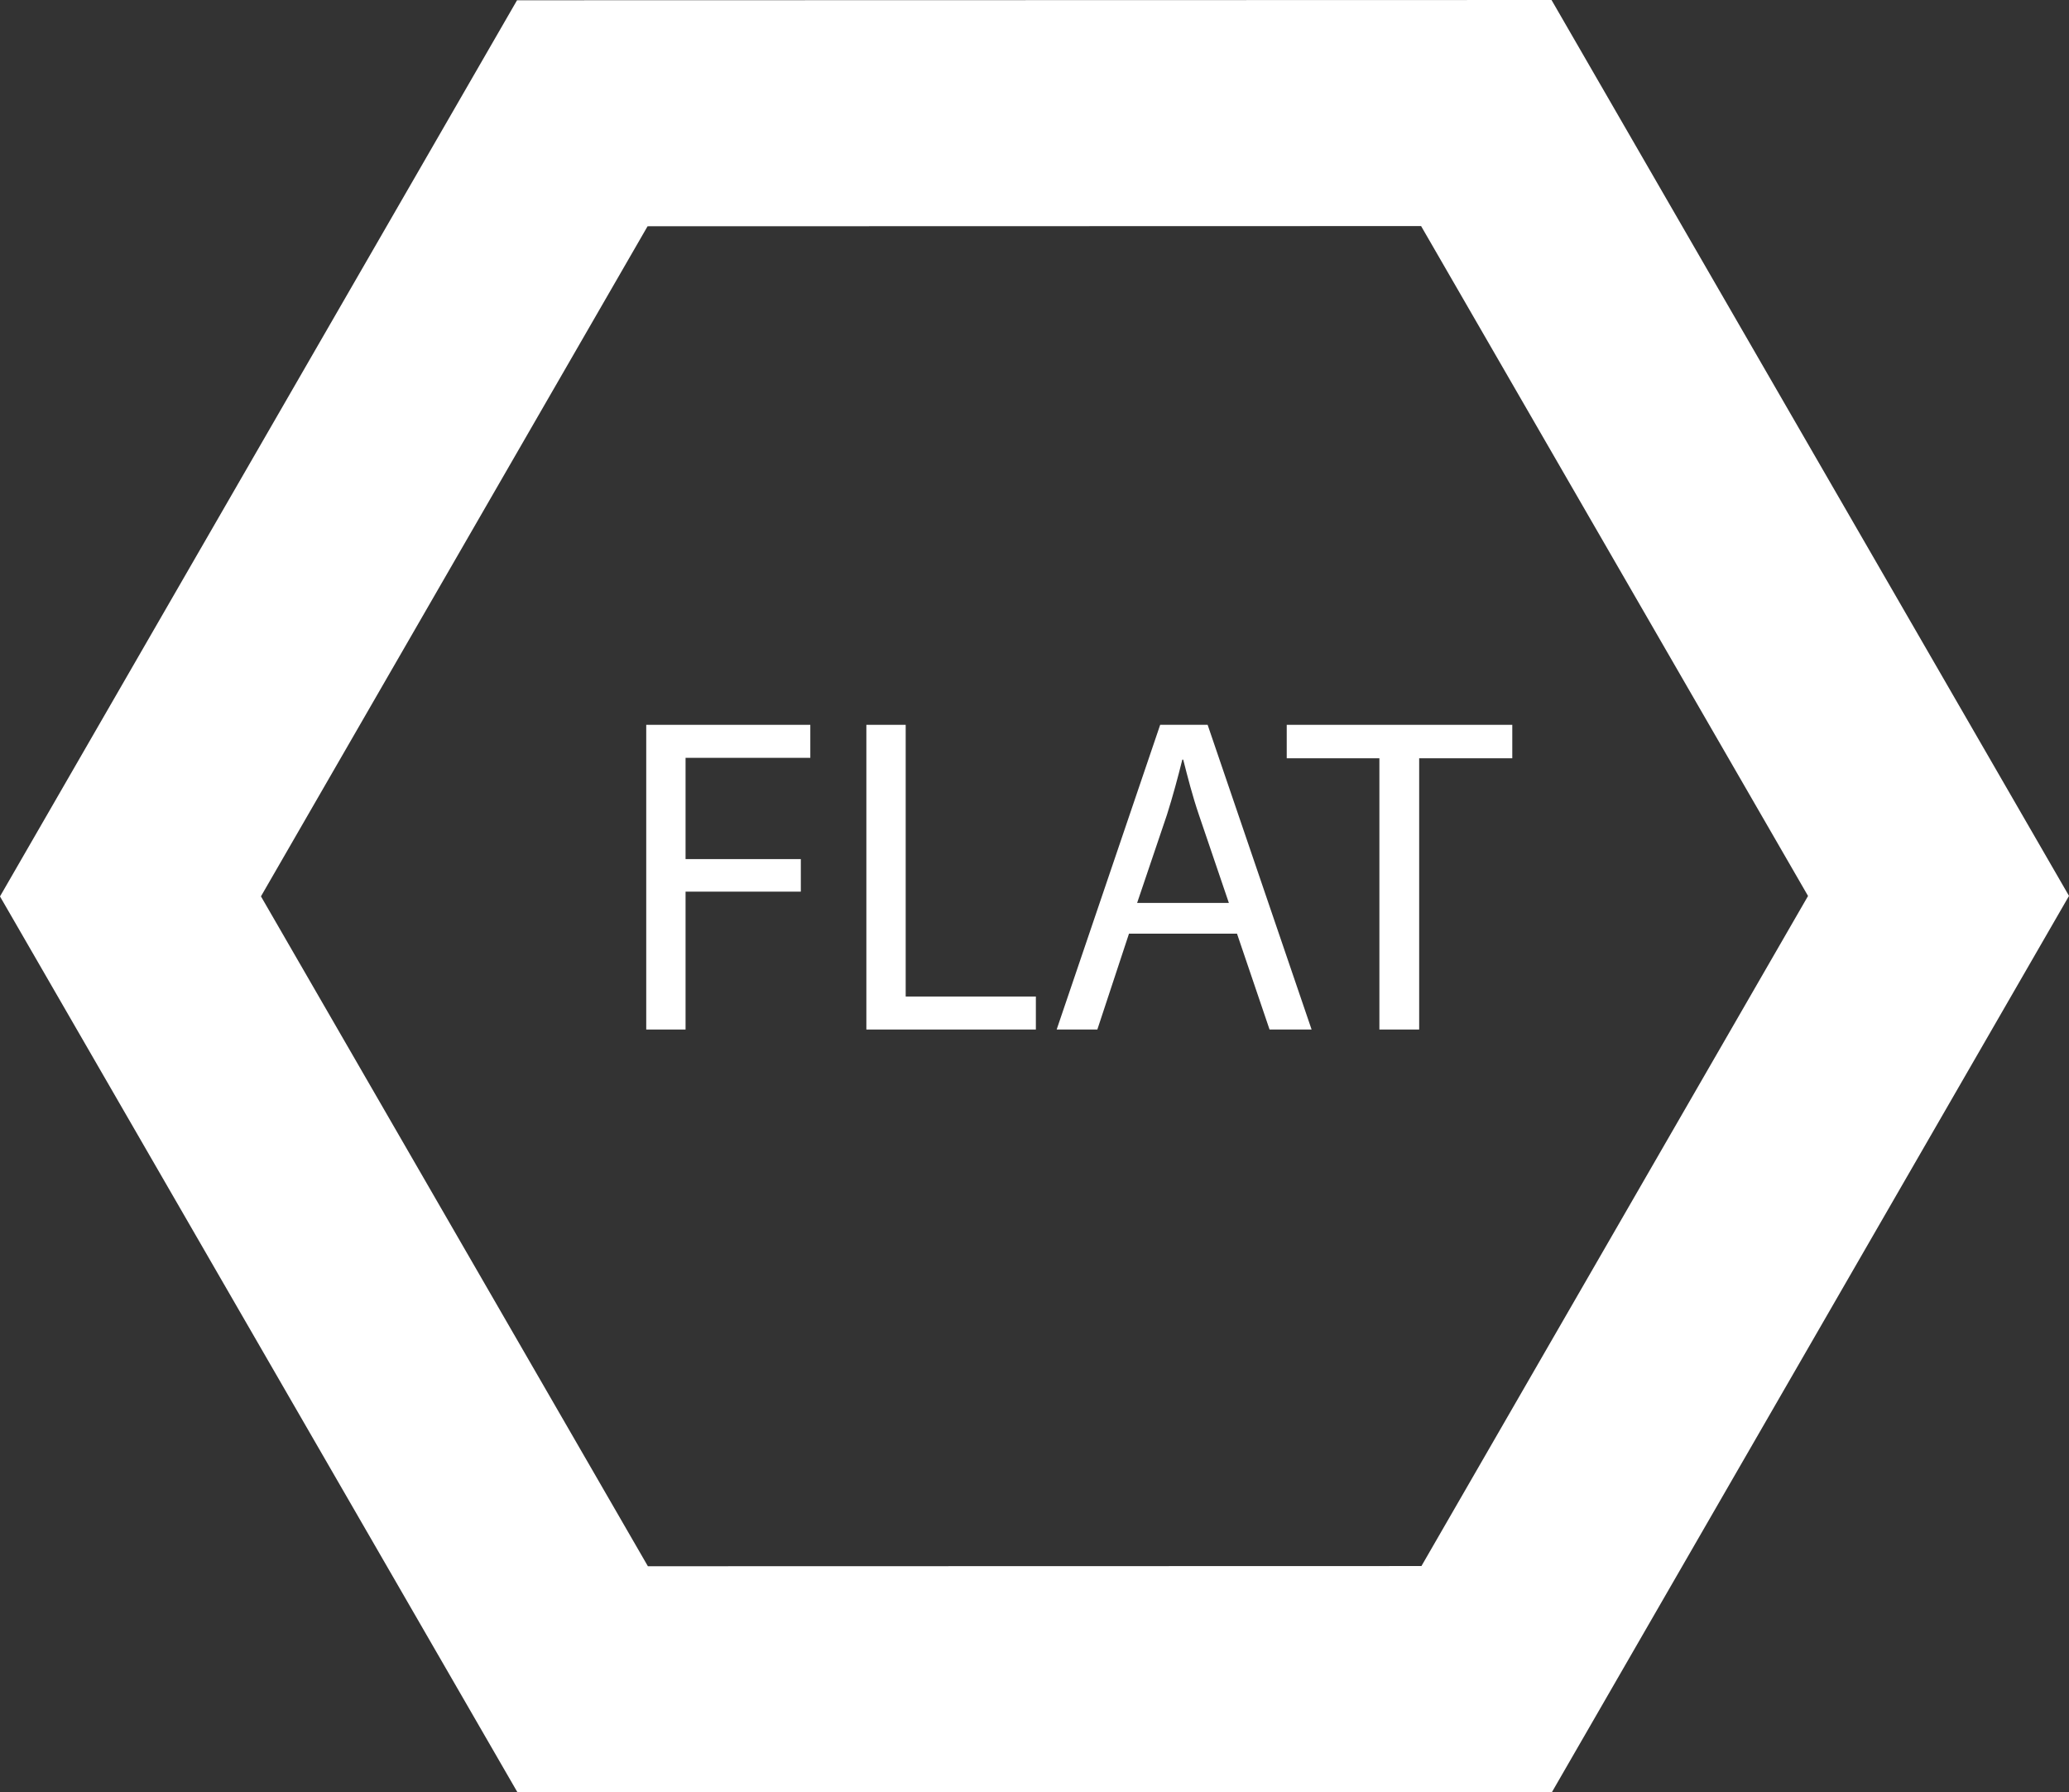 <svg id="Layer_1" data-name="Layer 1" xmlns="http://www.w3.org/2000/svg" xmlns:xlink="http://www.w3.org/1999/xlink" viewBox="0 0 915.47 792.93"><rect x="0" y="0" width="915.47" height="792.93" fill="#333333" stroke="none"/><defs><style>.cls-1{stroke:#fff;stroke-miterlimit:10;stroke-width:100px;fill:url(#linear-gradient);}.cls-2{fill:#fff;}</style><linearGradient id="linear-gradient" x1="57.74" y1="396.47" x2="857.74" y2="396.47" gradientUnits="userSpaceOnUse"><stop offset="0" stop-color="#fff" stop-opacity="0"/><stop offset="1" stop-color="#fff" stop-opacity="0"/></linearGradient></defs><title>hex-transparent-white</title><polygon class="cls-1" points="657.82 742.83 257.82 742.93 57.73 396.57 257.65 50.11 657.65 50.01 857.74 396.37 657.82 742.83"/><path class="cls-2" d="M7027.7,7124.2h72.6v14.6h-55.2v44.8h51V7198h-51v61h-17.4Z" transform="translate(-6741.76 -6803.53)"/><path class="cls-2" d="M7125.1,7124.2h17.4v120.2h57.6V7259h-75Z" transform="translate(-6741.76 -6803.53)"/><path class="cls-2" d="M7241.3,7216.6l-14,42.4h-18l45.8-134.8h21l46,134.8H7303.5l-14.4-42.4Zm44.2-13.6-13.2-38.8c-3-8.8-5-16.8-7-24.6h-.4c-2,8-4.2,16.2-6.8,24.4l-13.2,39Z" transform="translate(-6741.76 -6803.53)"/><path class="cls-2" d="M7352.1,7139h-41v-14.8h99.8V7139h-41.2v120h-17.6Z" transform="translate(-6741.76 -6803.53)"/></svg>